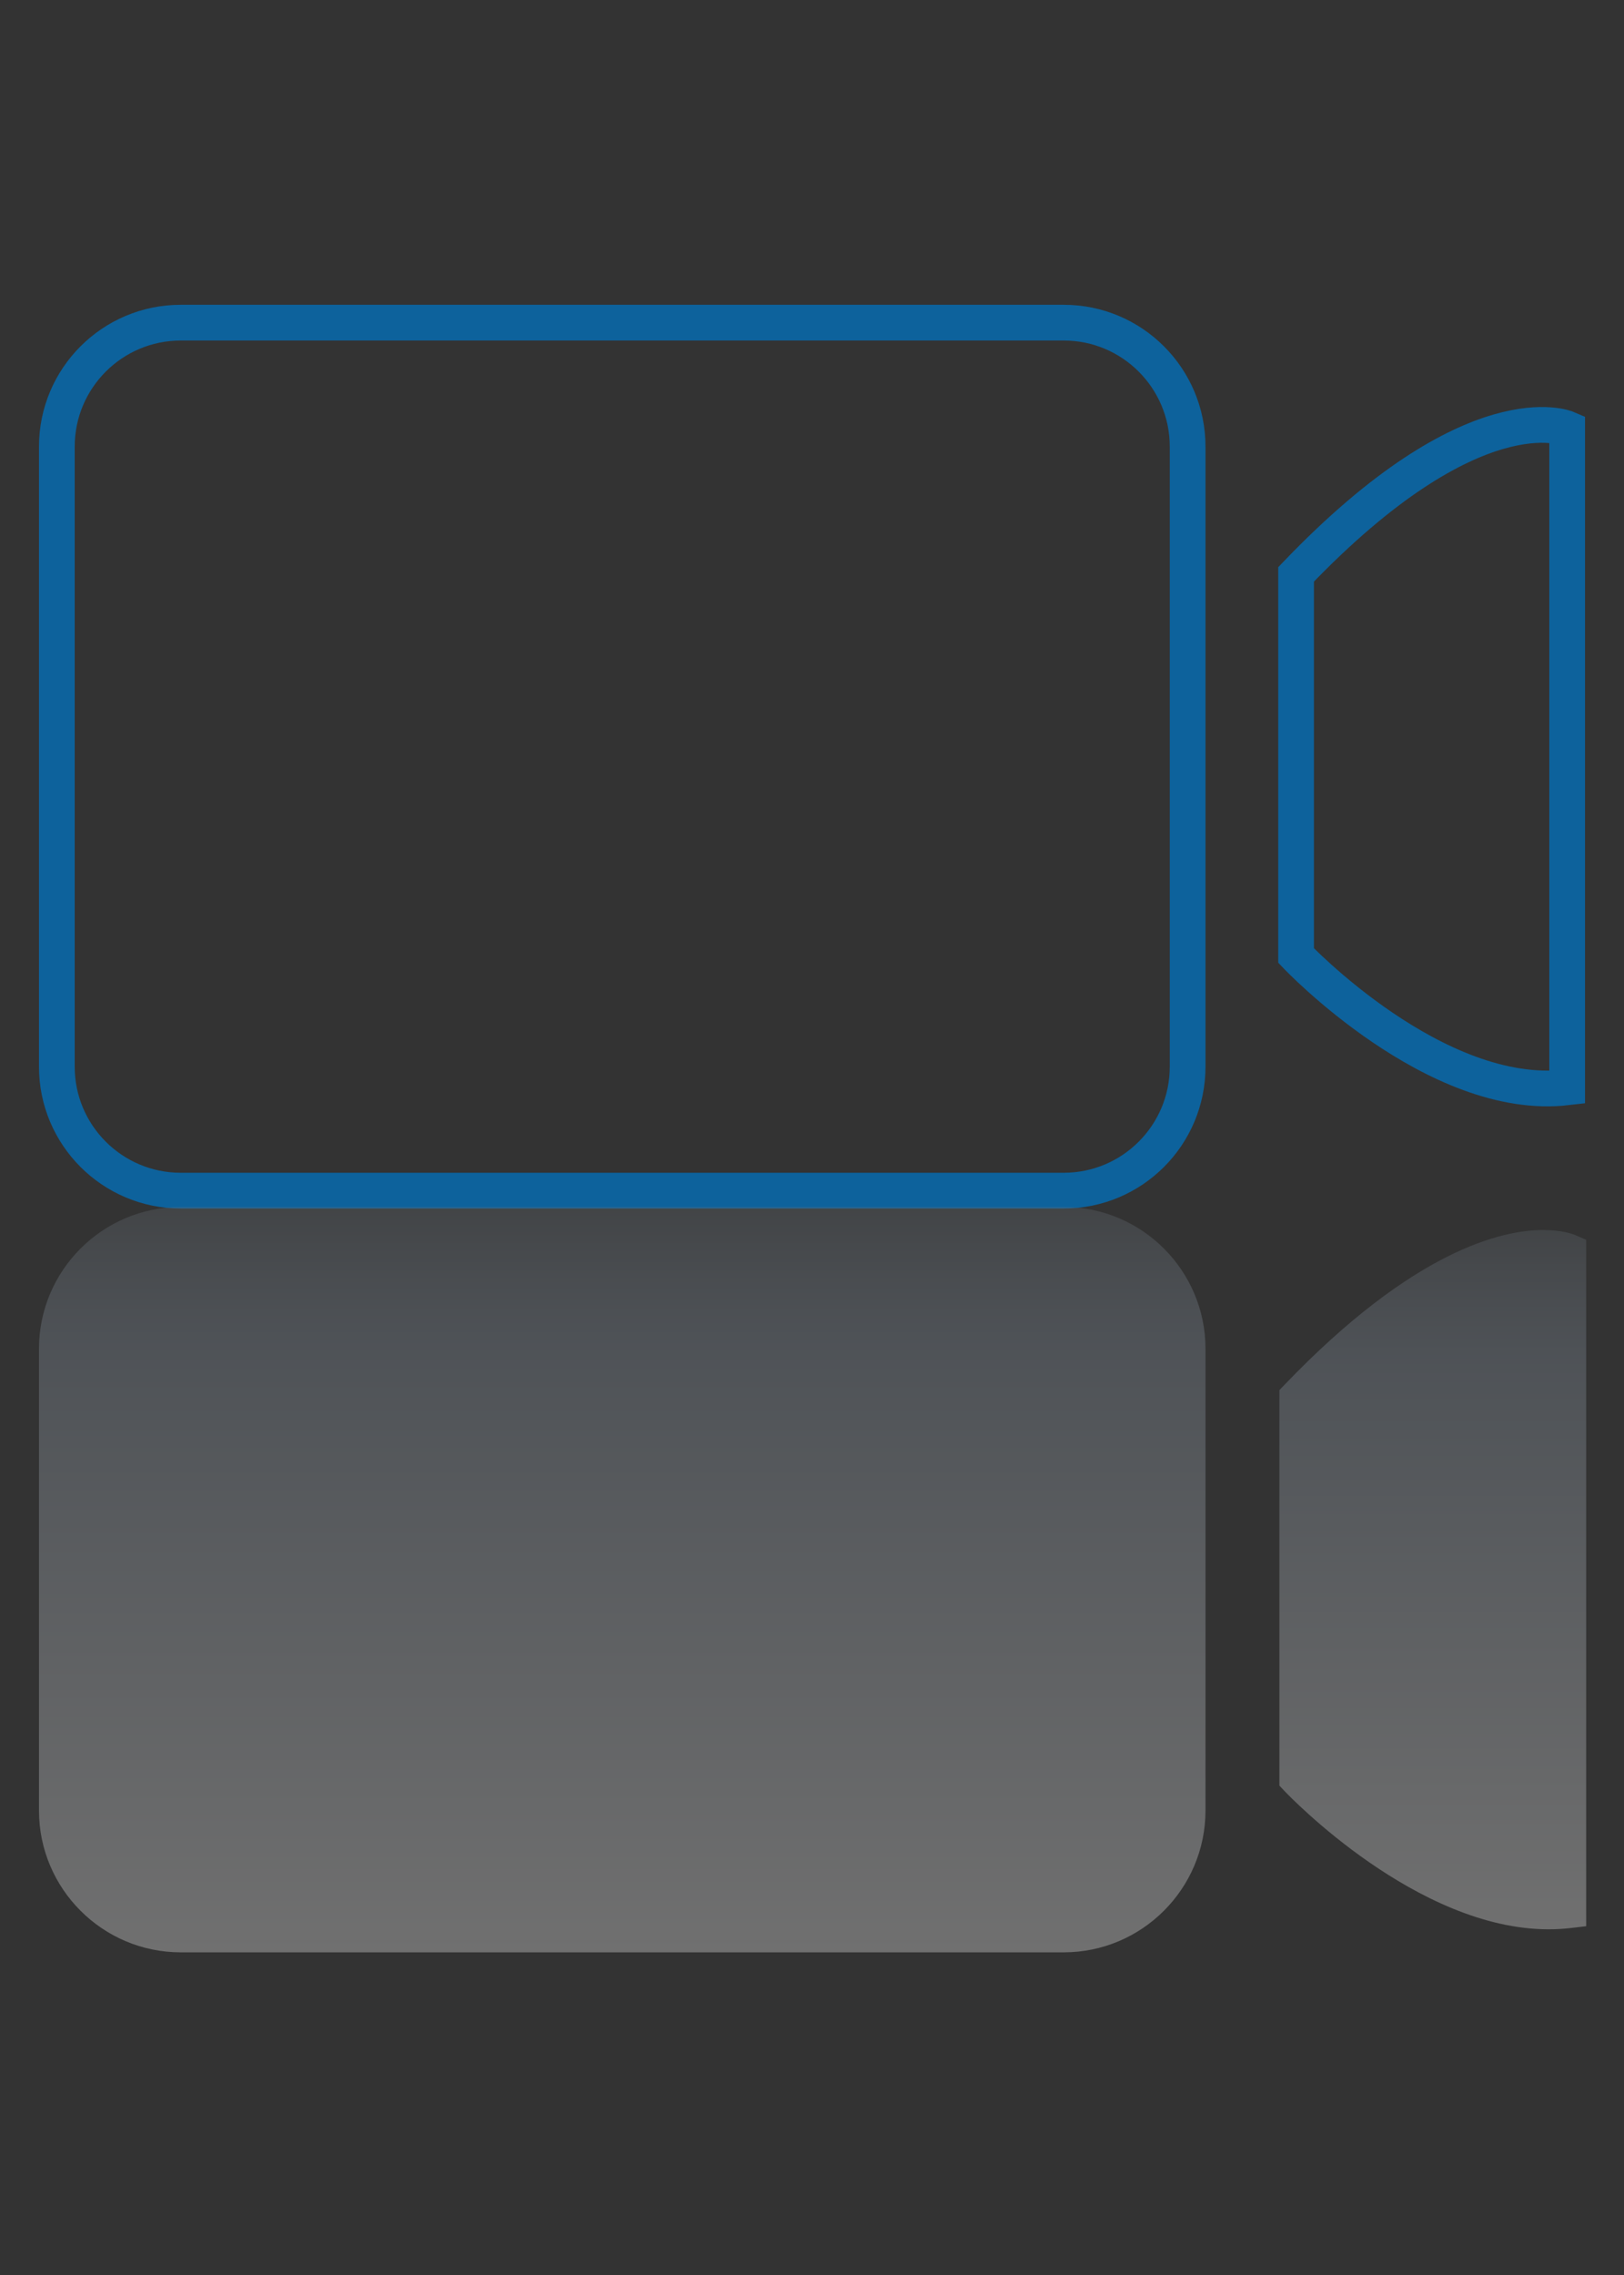 <?xml version="1.0" encoding="utf-8"?>
<!-- Generator: Adobe Illustrator 16.0.3, SVG Export Plug-In . SVG Version: 6.00 Build 0)  -->
<!DOCTYPE svg PUBLIC "-//W3C//DTD SVG 1.1//EN" "http://www.w3.org/Graphics/SVG/1.1/DTD/svg11.dtd">
<svg version="1.1" id="圖層_1" xmlns="http://www.w3.org/2000/svg" xmlns:xlink="http://www.w3.org/1999/xlink" x="0px" y="0px"
	 width="50px" height="70px" viewBox="0 0 50 70" style="enable-background:new 0 0 50 70;" xml:space="preserve">
<rect x="0" y="0" width="50" height="70" fill="#333333" stroke="none"/>
<g>
	<path style="opacity:0.75;fill:none;stroke:#0071BE;stroke-width:1.1;stroke-miterlimit:10;" d="M36.565,32.821
		c0,2.106-1.708,3.814-3.815,3.814H5.565c-2.107,0-3.815-1.709-3.815-3.814V13.743c0-2.106,1.708-3.815,3.815-3.815
		H32.75c2.107,0,3.815,1.709,3.815,3.815V32.821z"/>
	<g style="opacity:0.3;">
		<linearGradient id="SVGID_1_" gradientUnits="userSpaceOnUse" x1="19.158" y1="60.072" x2="19.158" y2="37.137">
			<stop  offset="0" style="stop-color:#FFFFFF"/>
			<stop  offset="0.82" style="stop-color:#8E9BAA"/>
			<stop  offset="0.892" style="stop-color:#808B98"/>
			<stop  offset="1" style="stop-color:#656D75"/>
		</linearGradient>
		<path style="fill:url(#SVGID_1_);" d="M32.75,60.072H5.565c-2.407,0-4.365-1.958-4.365-4.364V41.501
			c0-2.406,1.958-4.364,4.365-4.364H32.75c2.407,0,4.365,1.958,4.365,4.364v14.207
			C37.115,58.114,35.157,60.072,32.75,60.072z"/>
	</g>
	<path style="opacity:0.75;fill:none;stroke:#0071BE;stroke-width:1.1;stroke-miterlimit:10;" d="M39.904,17.673v11.729
		c0,0,4.292,4.531,8.346,4.055V13.187C48.25,13.187,45.389,11.949,39.904,17.673z"/>
	<g style="opacity:0.3;">
		<linearGradient id="SVGID_2_" gradientUnits="userSpaceOnUse" x1="44.112" y1="59.363" x2="44.112" y2="37.846">
			<stop  offset="0" style="stop-color:#FFFFFF"/>
			<stop  offset="0.82" style="stop-color:#8E9BAA"/>
			<stop  offset="0.892" style="stop-color:#808B98"/>
			<stop  offset="1" style="stop-color:#656D75"/>
		</linearGradient>
		<path style="fill:url(#SVGID_2_);" d="M47.677,59.363L47.677,59.363c-4.054,0-7.972-4.088-8.137-4.262l-0.15-0.159
			V42.773l0.152-0.158c3.977-4.149,6.699-4.769,7.968-4.769c0.599,0,0.933,0.132,0.993,0.158l0.332,0.144v21.12
			l-0.485,0.057C48.125,59.351,47.901,59.363,47.677,59.363z"/>
	</g>
</g>
</svg>
